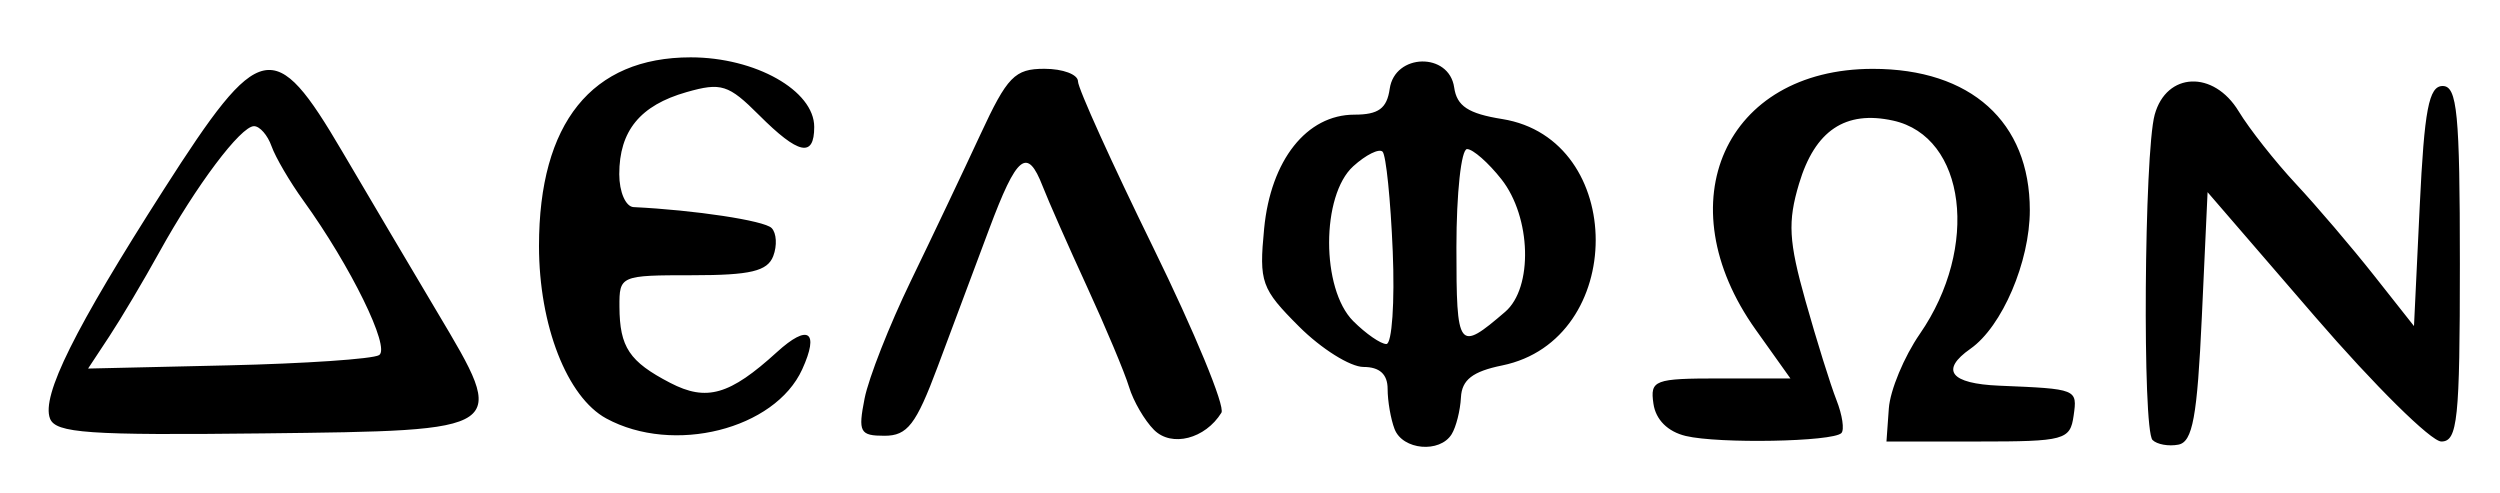 <?xml version="1.0" encoding="UTF-8" standalone="no"?>
<!-- Created with Inkscape (http://www.inkscape.org/) -->

<svg
   version="1.1"
   id="svg102"
   width="290.667"
   height="57.333"
   viewBox="0 0 290.667 57.333"
   xmlns="http://www.w3.org/2000/svg"
   xmlns:svg="http://www.w3.org/2000/svg">
  <defs
     id="defs106" />
  <g
     id="g108">
    <path
       style="fill:#000000;stroke-width:1.333"
       d="m 134.18,49.989 c -1.103,-1.103 -2.412,-3.352 -2.909,-4.997 -0.497,-1.646 -2.698,-6.892 -4.89,-11.659 -2.192,-4.767 -4.51,-10.017 -5.15,-11.667 -1.796,-4.628 -2.994,-3.668 -6.237,5 -1.646,4.4 -4.34,11.6 -5.986,16 -2.506,6.699 -3.509,8 -6.167,8 -2.867,0 -3.091,-0.419 -2.319,-4.333 0.47,-2.383 2.889,-8.533 5.376,-13.667 2.487,-5.133 6.121,-12.783 8.076,-17 3.142,-6.778 4.006,-7.667 7.457,-7.667 2.147,0 3.903,0.659 3.903,1.465 0,0.806 3.938,9.502 8.751,19.324 4.813,9.823 8.38,18.461 7.926,19.195 -1.883,3.047 -5.788,4.047 -7.83,2.006 z m 27.963,-0.099 c -0.445,-1.16 -0.809,-3.26 -0.809,-4.667 0,-1.709 -0.929,-2.558 -2.8,-2.558 -1.54,0 -4.915,-2.115 -7.5,-4.7 -4.392,-4.392 -4.658,-5.137 -4.058,-11.377 0.766,-7.973 4.95,-13.257 10.498,-13.257 2.796,0 3.777,-0.718 4.101,-3 0.589,-4.149 6.91,-4.283 7.498,-0.159 0.308,2.162 1.641,3.039 5.577,3.668 14.505,2.319 14.502,25.684 -0.003,28.65 -3.431,0.701 -4.683,1.672 -4.788,3.714 -0.078,1.52 -0.564,3.446 -1.079,4.279 -1.378,2.23 -5.701,1.842 -6.636,-0.594 z M 161.927,29.184 c -0.246,-5.949 -0.776,-11.145 -1.179,-11.547 -0.402,-0.402 -1.935,0.358 -3.406,1.689 -3.743,3.388 -3.748,14.267 -0.008,18.007 1.467,1.467 3.201,2.667 3.854,2.667 0.653,0 0.986,-4.867 0.74,-10.816 z M 175,36.257 c 3.265,-2.804 3.036,-11.004 -0.43,-15.411 -1.52,-1.932 -3.32,-3.513 -4,-3.513 -0.68,0 -1.237,5.135 -1.237,11.412 0,11.925 0.208,12.2 5.667,7.512 z m 21,14.433 c -2.098,-0.503 -3.491,-1.891 -3.759,-3.745 -0.4,-2.764 0.076,-2.945 7.75,-2.945 h 8.176 l -4.036,-5.667 C 193.603,23.554 200.571,8.018 217.733,8.005 c 11.402,-0.009 18.267,6.166 18.267,16.433 0,6.004 -3.226,13.536 -6.9,16.109 -3.557,2.491 -2.336,4.059 3.345,4.295 9.081,0.377 9.09,0.381 8.648,3.491 -0.401,2.826 -1.046,3 -11.093,3 h -10.667 l 0.275,-3.845 c 0.151,-2.115 1.774,-6.015 3.606,-8.667 6.969,-10.09 5.356,-22.94 -3.113,-24.8 -5.546,-1.218 -9.081,1.153 -10.932,7.333 -1.33,4.439 -1.206,6.681 0.754,13.645 1.29,4.583 2.907,9.761 3.594,11.506 0.687,1.745 0.944,3.477 0.572,3.849 -1.009,1.009 -14.256,1.254 -18.09,0.335 z m 54.268,0.467 c -1.189,-1.189 -0.976,-33.379 0.251,-37.824 1.371,-4.967 6.855,-5.187 9.764,-0.391 1.242,2.048 4.237,5.846 6.655,8.439 2.418,2.593 6.496,7.374 9.062,10.623 l 4.667,5.908 0.667,-13.956 c 0.536,-11.22 1.059,-13.956 2.667,-13.956 1.692,0 2,3.185 2,20.667 0,18.143 -0.263,20.667 -2.155,20.667 -1.185,0 -7.785,-6.523 -14.667,-14.495 l -12.511,-14.495 -0.667,14.481 c -0.537,11.662 -1.069,14.558 -2.732,14.875 -1.136,0.217 -2.486,-0.027 -3,-0.541 z M 5.814,48.663 C 4.799,46.018 8.65,38.27 19.064,22 30.261,4.507 31.883,4.163 39.787,17.607 42.932,22.956 47.911,31.374 50.85,36.312 59.096,50.168 59.26,50.054 30.624,50.389 10.275,50.626 6.466,50.361 5.814,48.663 Z M 44.077,41.286 c 1.354,-0.837 -3.304,-10.345 -8.795,-17.952 -1.588,-2.2 -3.257,-5.05 -3.71,-6.333 -0.452,-1.283 -1.37,-2.333 -2.039,-2.333 -1.543,0 -6.724,6.896 -11.019,14.667 -1.824,3.3 -4.432,7.691 -5.795,9.758 l -2.478,3.758 16.254,-0.371 c 8.94,-0.204 16.852,-0.74 17.582,-1.192 z m 26.418,7.37 c -4.569,-2.483 -7.828,-10.834 -7.828,-20.059 0,-14.306 6.133,-21.93 17.641,-21.93 7.512,0 14.359,3.858 14.359,8.091 0,3.606 -1.822,3.215 -6.412,-1.375 -3.555,-3.555 -4.4,-3.822 -8.436,-2.672 -5.39,1.537 -7.819,4.502 -7.819,9.544 0,2.064 0.748,3.781 1.667,3.825 7.099,0.342 15.179,1.566 16.044,2.431 0.574,0.574 0.66,2.043 0.191,3.266 -0.673,1.754 -2.65,2.223 -9.377,2.223 -8.415,0 -8.524,0.047 -8.504,3.667 0.026,4.701 1.146,6.38 5.903,8.848 4.234,2.197 6.916,1.423 12.405,-3.575 3.649,-3.323 4.961,-2.43 2.942,2.001 -3.181,6.981 -14.99,9.945 -22.775,5.715 z"
       id="path893" />
  </g>
</svg>
